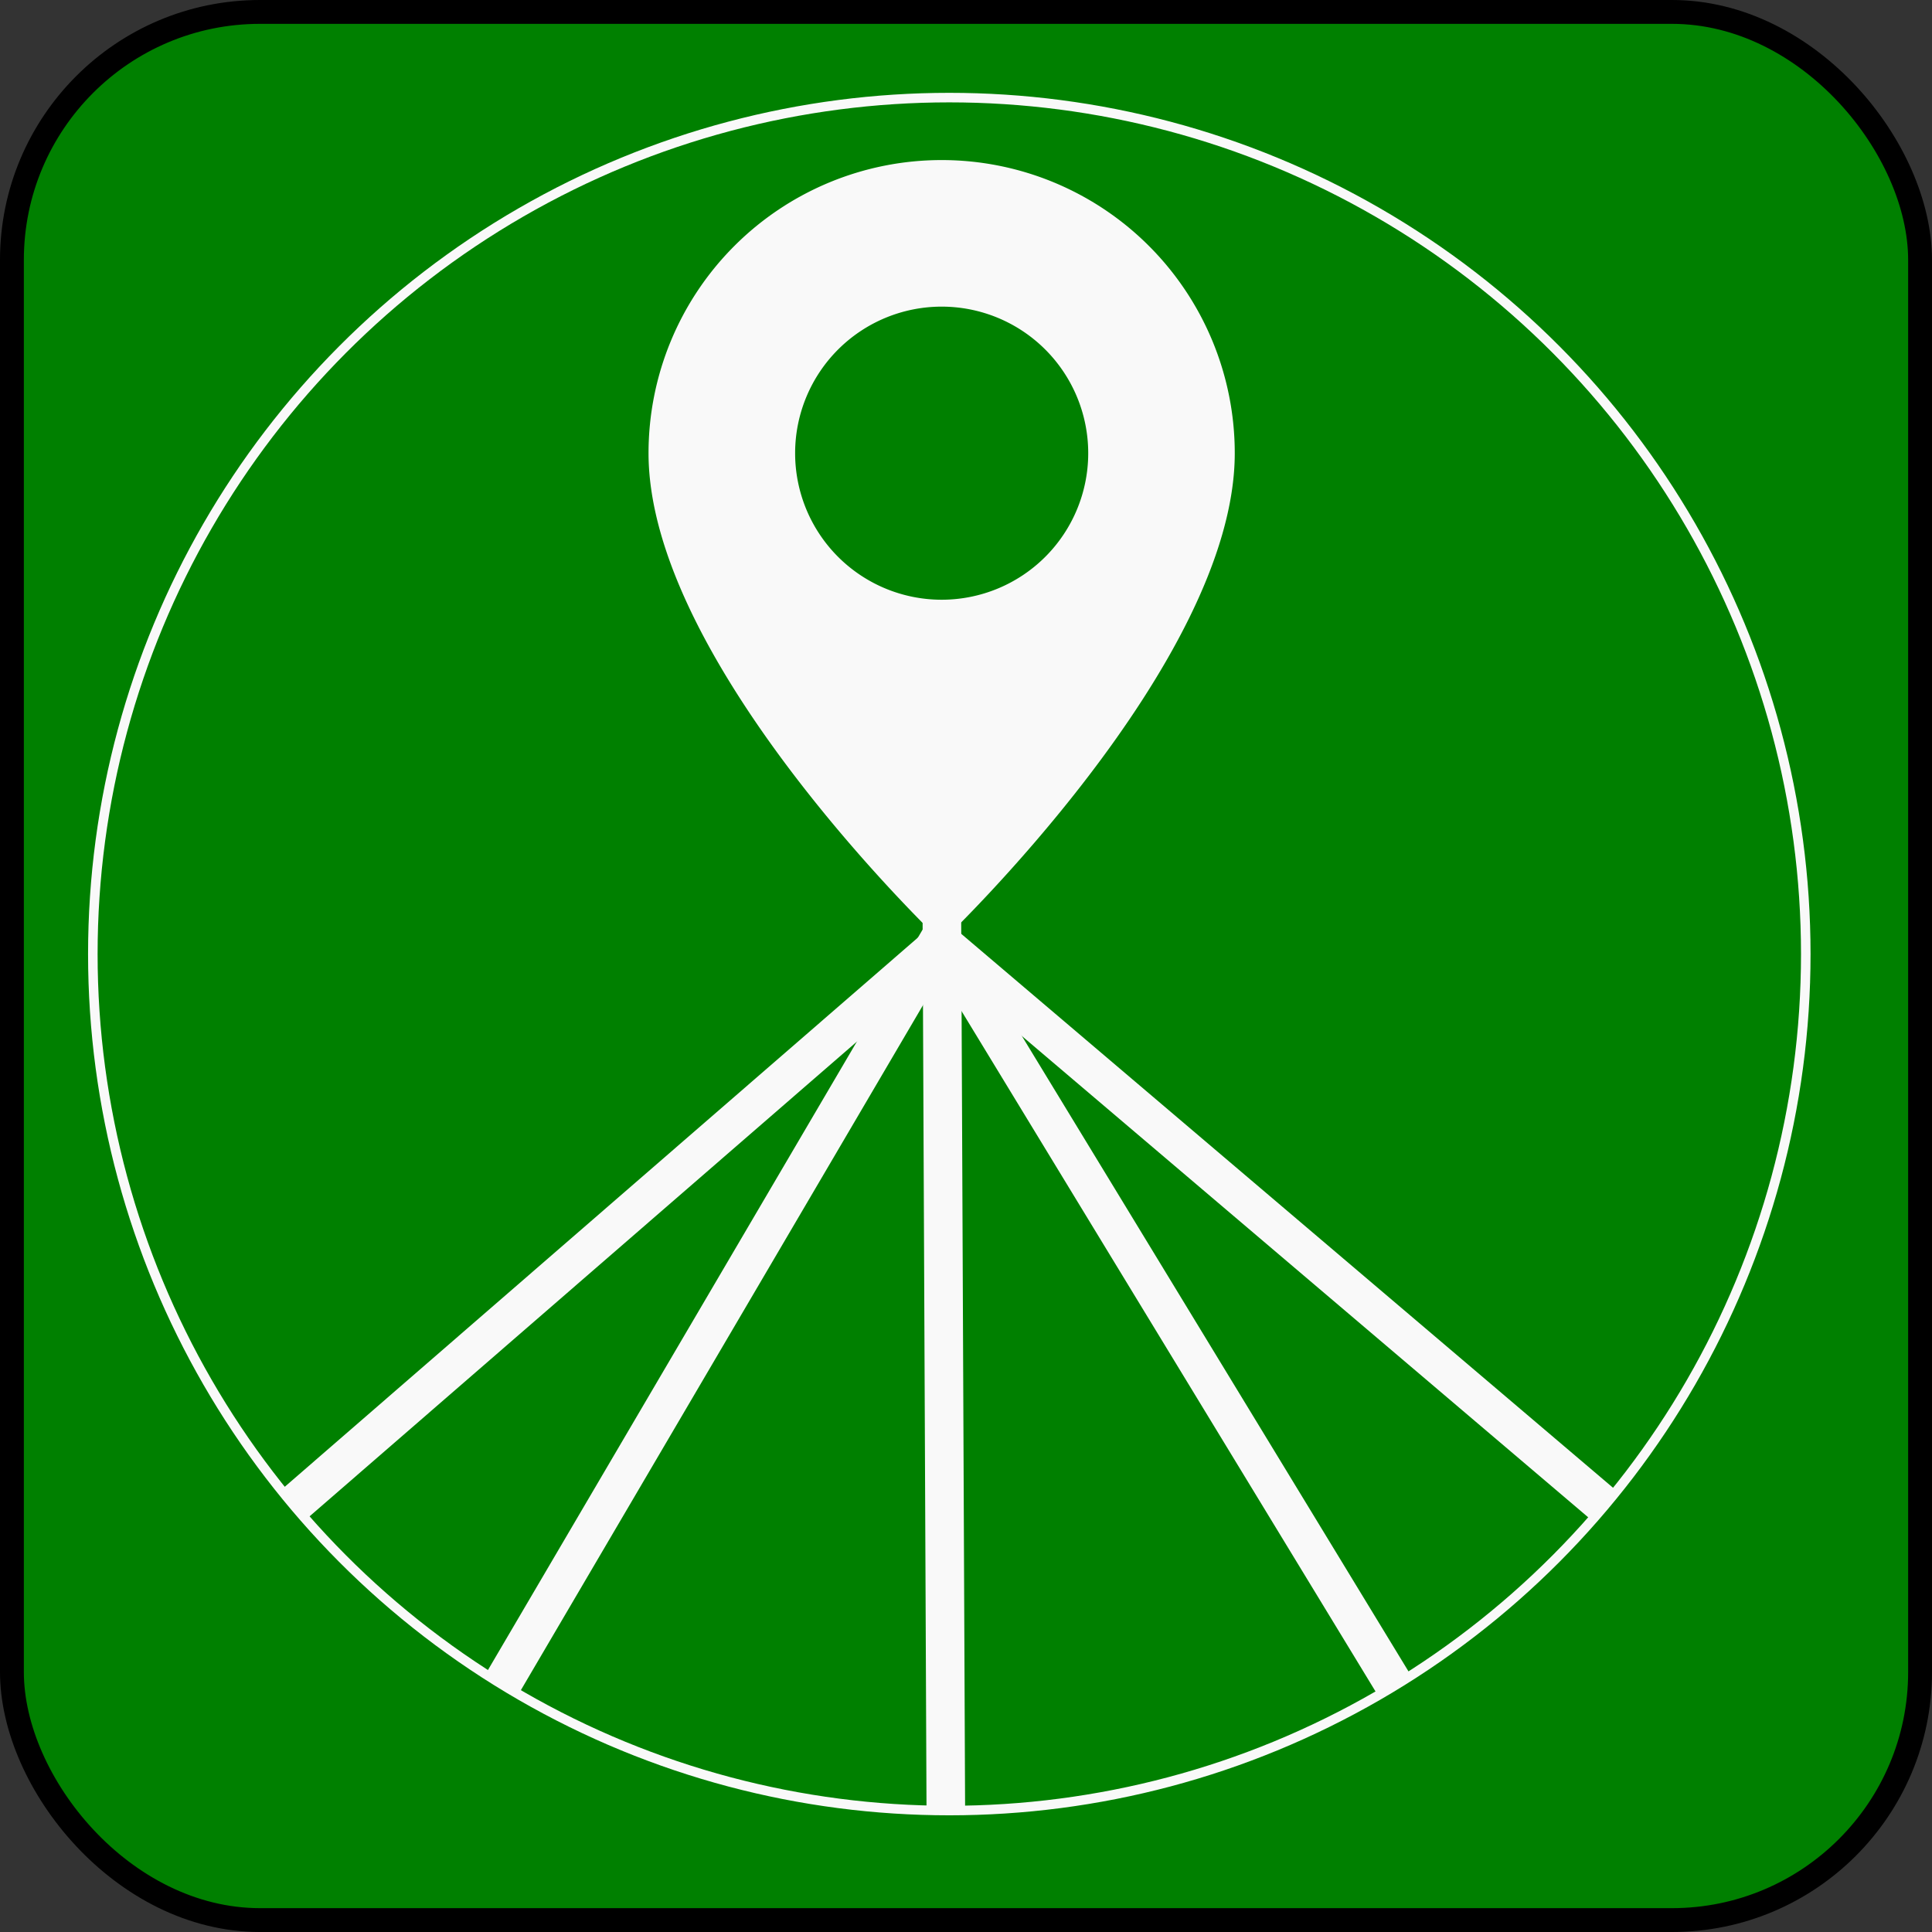 <?xml version="1.0" encoding="UTF-8" standalone="no"?>
<svg
   xmlns:dc="http://purl.org/dc/elements/1.1/"
   xmlns:cc="http://creativecommons.org/ns#"
   xmlns:rdf="http://www.w3.org/1999/02/22-rdf-syntax-ns#"
   xmlns:svg="http://www.w3.org/2000/svg"
   xmlns="http://www.w3.org/2000/svg"
   xmlns:sodipodi="http://sodipodi.sourceforge.net/DTD/sodipodi-0.dtd"
   xmlns:inkscape="http://www.inkscape.org/namespaces/inkscape"
   width="40.5mm"
   height="40.5mm"
   viewBox="0 0 40.5 40.5"
   version="1.1"
   id="svg8"
   inkscape:version="1.0.1 (3bc2e813f5, 2020-09-07, custom)"
   sodipodi:docname="logo.svg"
   inkscape:export-filename="/home/cstelz/Projects/KaCityGuide/app/android/app/src/main/res/mipmap-mdpi/ic_launcher.png"
   inkscape:export-xdpi="30.1"
   inkscape:export-ydpi="30.1">
  <rect x="0" y="0" width="40.5" height="40.5" fill="#333333" stroke="none"/>
  <defs
     id="defs2" />
  <sodipodi:namedview
     id="base"
     pagecolor="#ffffff"
     bordercolor="#666666"
     borderopacity="1.0"
     inkscape:pageopacity="0.0"
     inkscape:pageshadow="2"
     inkscape:zoom="3.0165161"
     inkscape:cx="73.347923"
     inkscape:cy="75.200532"
     inkscape:document-units="mm"
     inkscape:current-layer="layer1"
     inkscape:document-rotation="0"
     showgrid="false"
     inkscape:window-width="1676"
     inkscape:window-height="1006"
     inkscape:window-x="0"
     inkscape:window-y="0"
     inkscape:window-maximized="1"
     fit-margin-top="0"
     fit-margin-left="0"
     fit-margin-right="0"
     fit-margin-bottom="0" />
  <g
     inkscape:label="Layer 1"
     inkscape:groupmode="layer"
     id="layer1"
     transform="translate(0.204,3.739)">
    <rect
       style="fill:#008000;stroke:#000000;stroke-width:0.5;stroke-linecap:round"
       id="rect833"
       width="40"
       height="40"
       x="0.046"
       y="-3.489"
       ry="5.2" />
    <path
       style="fill:#ffffff;stroke:#f9f9f9;stroke-width:0.809;stroke-linecap:butt;stroke-linejoin:miter;stroke-miterlimit:4;stroke-dasharray:none;stroke-opacity:1"
       d="m 19.538,14.941 0.085,19.281"
       id="path845"
       sodipodi:nodetypes="cc" />
    <path
       d="m 19.536,16.002 c 0,0 6.144,-5.823 6.144,-10.241 a 6.144,6.144 0 0 0 -12.289,0 c 0,4.418 6.144,10.241 6.144,10.241 z m 0,-7.169 a 3.072,3.072 0 1 1 0,-6.144 3.072,3.072 0 0 1 0,6.144 z"
       id="path18662"
       style="fill:#f9f9f9;stroke-width:1.024;fill-opacity:1" />
    <path
       style="fill:none;stroke:#f9f9f9;stroke-width:0.809;stroke-linecap:butt;stroke-linejoin:miter;stroke-miterlimit:4;stroke-dasharray:none;stroke-opacity:1"
       d="M 10.343,31.526 19.498,15.931 28.987,31.526"
       id="path19265"
       sodipodi:nodetypes="ccc" />
    <path
       style="fill:none;stroke:#f9f9f9;stroke-width:0.809;stroke-linecap:butt;stroke-linejoin:miter;stroke-miterlimit:4;stroke-dasharray:none;stroke-opacity:1"
       d="M 5.956,27.798 19.536,16.019 33.396,27.798"
       id="path19267"
       sodipodi:nodetypes="ccc" />
    <circle
       style="fill:none;stroke:#f9f9f9;stroke-width:0.2;stroke-linecap:butt;stroke-linejoin:round;stroke-dashoffset:2.582;stroke-miterlimit:4;stroke-dasharray:none;stroke-opacity:1"
       id="path946"
       cx="19.696"
       cy="16.261"
       r="17.954" />
  </g>
</svg>
